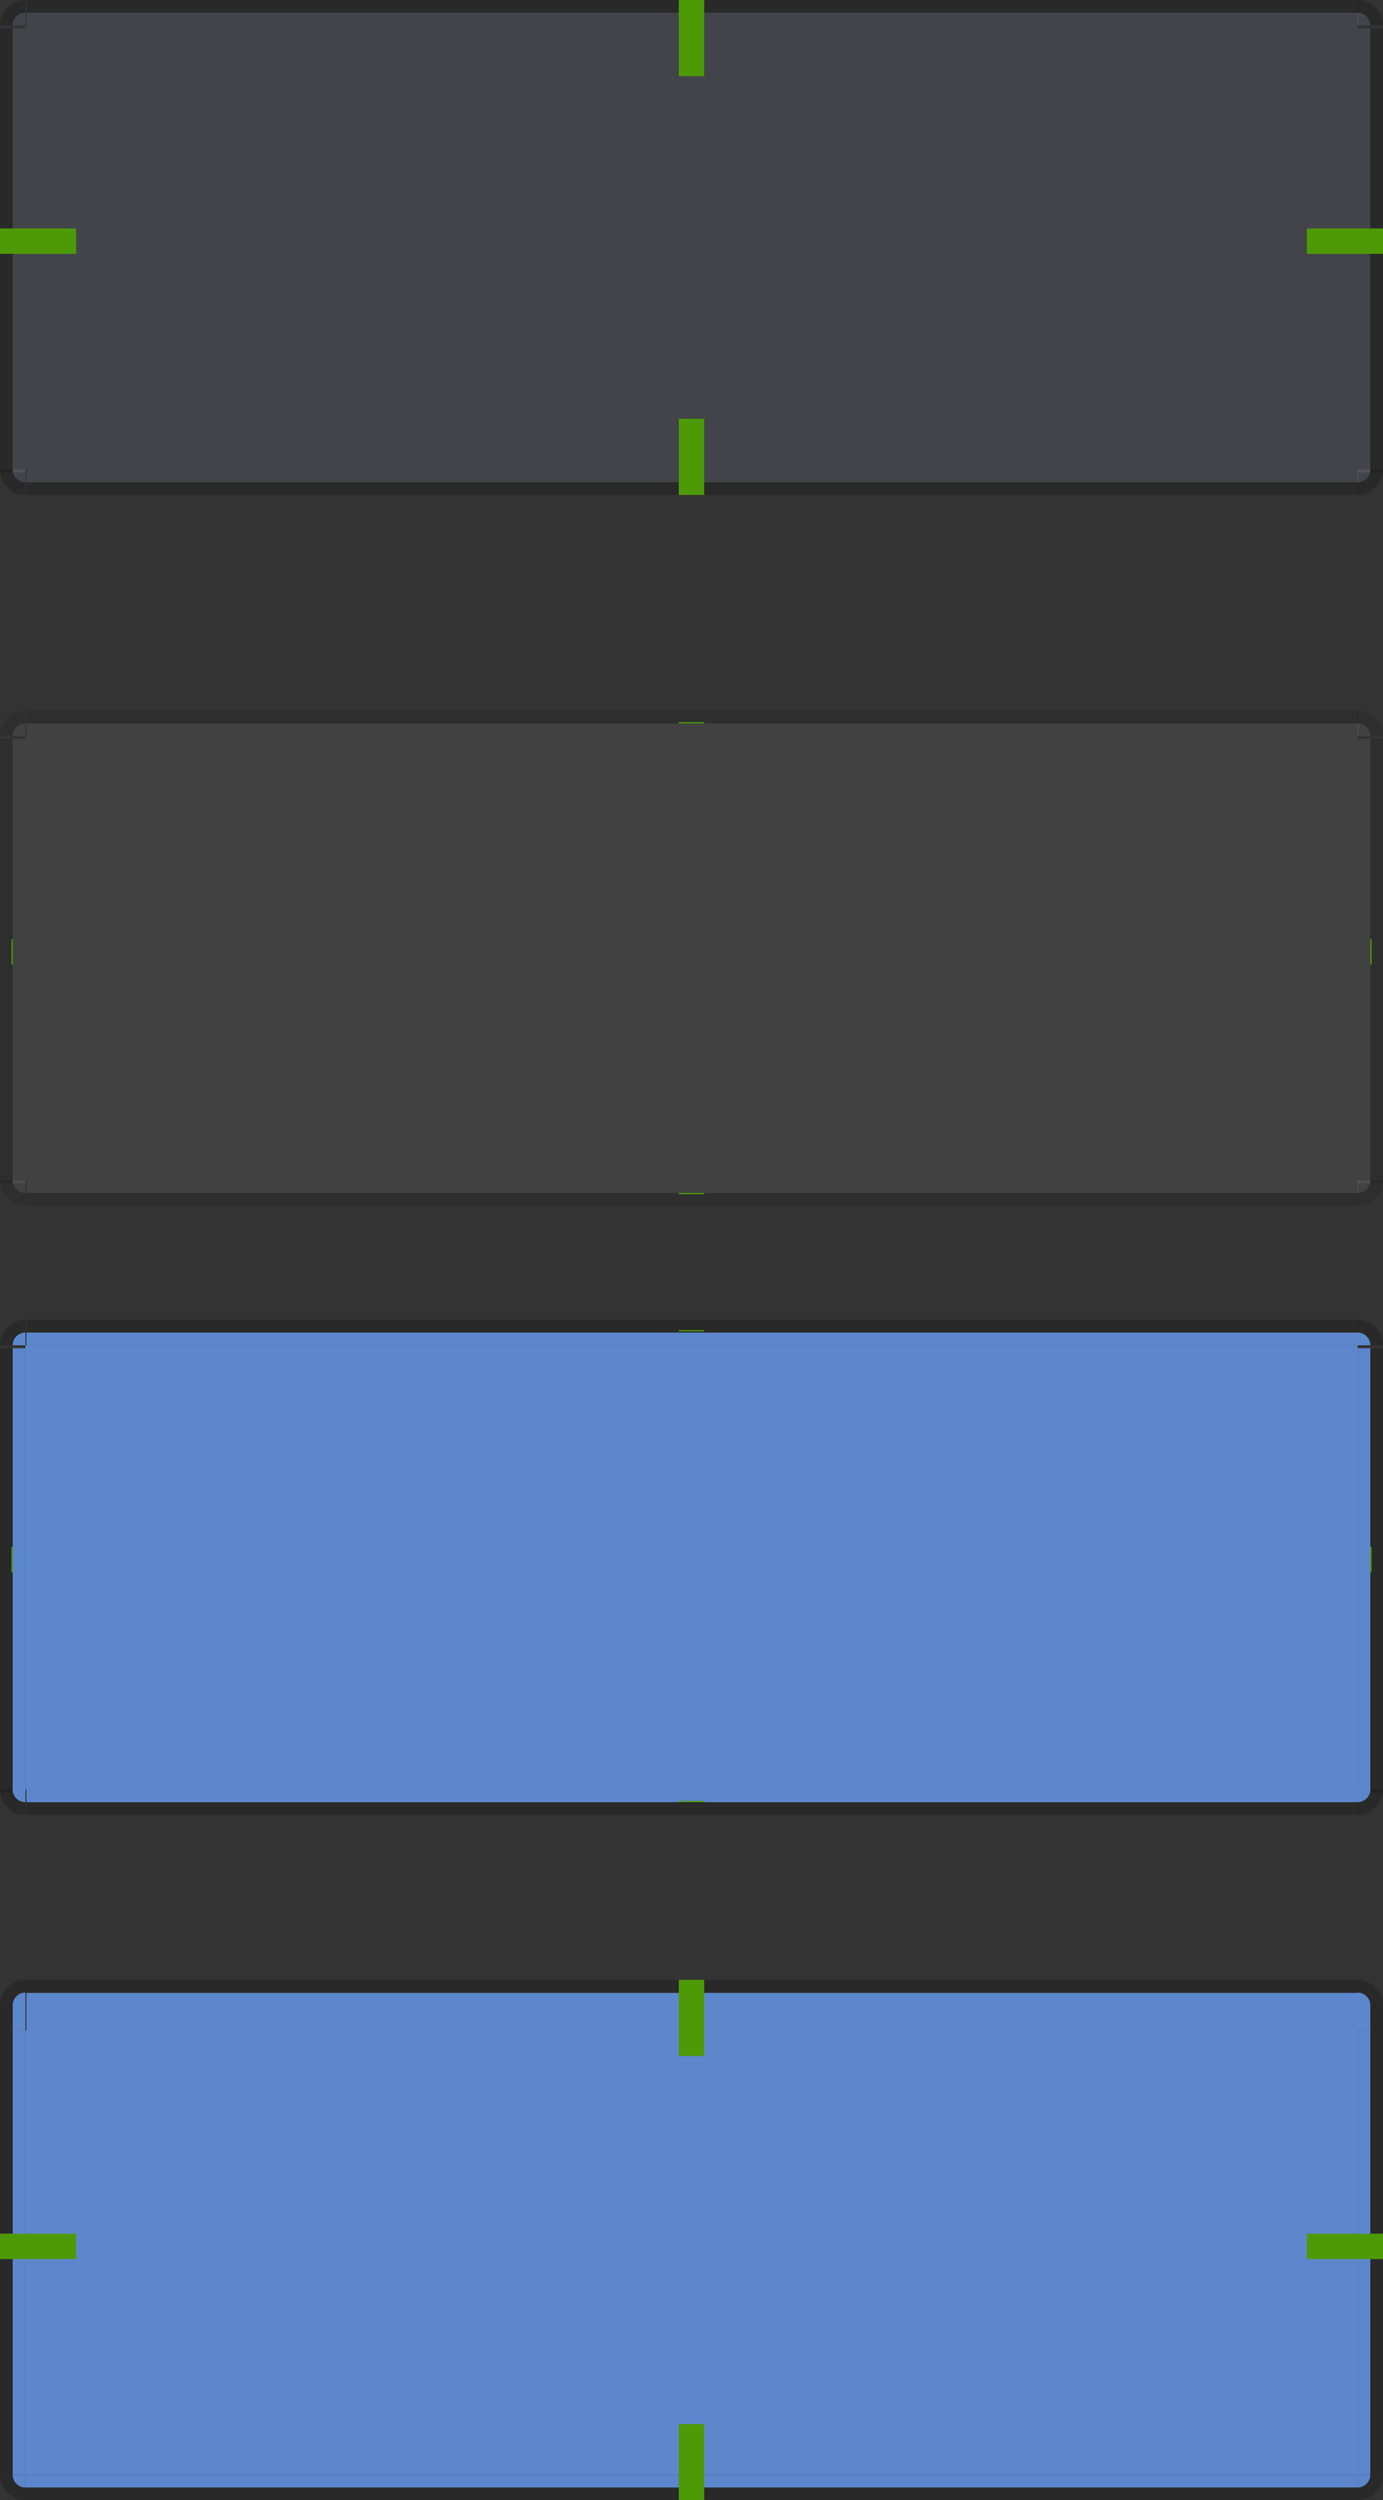 <?xml version="1.0" encoding="UTF-8"?>
<svg width="109" height="197" version="1" xmlns="http://www.w3.org/2000/svg">
 <rect width="100%" height="100%" fill="#333333" stroke="none"/>
 <g id="pressed-left" transform="matrix(-1 0 0 1 217 50)">
  <rect transform="scale(1,-1)" x="215" y="-145" width="1" height="35" fill="#5c87cc"/>
  <rect transform="scale(-1,1)" x="-217" y="110" width="1" height="35" opacity=".2"/>
 </g>
 <g id="pressed-topleft" transform="matrix(-1 0 0 1 217 50)">
  <path d="m215 107v3h1v-2c0-0.552-0.448-1-1-1z" fill="#5c87cc"/>
  <path d="m215 106c1.105 0 2 0.895 2 2v2h-1v-2c0-0.552-0.448-1-1-1z" opacity=".2"/>
 </g>
 <g id="pressed-bottomleft" transform="matrix(-1 0 0 1 217 50)">
  <path d="m215 145v1c0.552 0 1-0.448 1-1z" fill="#5c87cc"/>
  <path d="m215 147c1.105 0 2-0.895 2-2h-1c0 0.552-0.448 1-1 1z" opacity=".2"/>
 </g>
 <g id="pressed-bottom" transform="translate(-108 50)">
  <rect transform="scale(1,-1)" x="110" y="-146" width="105" height="1" fill="#5c87cc"/>
  <rect transform="scale(1,-1)" x="110" y="-147" width="105" height="1" opacity=".2"/>
 </g>
 <g id="pressed-right" transform="translate(-108 50)">
  <rect transform="scale(1,-1)" x="215" y="-145" width="1" height="35" fill="#5c87cc"/>
  <rect transform="scale(-1,1)" x="-217" y="110" width="1" height="35" opacity=".2"/>
 </g>
 <g id="pressed-top" transform="translate(-108 50)">
  <rect x="110" y="106" width="105" height="1" fill="#0c6395" opacity=".01"/>
  <g transform="matrix(1.909 0 0 -1.5 1484.2 1324.4)">
   <rect x="-719.81" y="809.58" width="55" height="2" fill="#5c87cc"/>
  </g>
  <rect x="110" y="106" width="105" height="1" opacity=".2"/>
 </g>
 <g id="normal-topleft" transform="translate(721.81 -777.58)">
  <path d="m-719.81 777.58c-1.105 0-2 0.895-2 2h1c0-0.552 0.448-1 1-1z" opacity=".2"/>
  <path transform="matrix(-.5 0 0 -.5 -639.81 700.08)" d="m162-159a2 2 0 0 1-2 2v-2z" fill="#8f9eb7" opacity=".17"/>
 </g>
 <g id="normal-bottomleft" transform="translate(721.81 -773.58)">
  <path d="m-719.81 812.58c-1.105 0-2-0.895-2-2h1c0 0.552 0.448 1 1 1z" opacity=".2"/>
  <path transform="matrix(-.5 0 0 .5 -639.81 890.08)" d="m162-159a2 2 0 0 1-2 2v-2z" fill="#8f9eb7" opacity=".17"/>
 </g>
 <g id="normal-left" transform="matrix(1 0 0 1.667 721.81 -1314)">
  <rect x="-721.81" y="789.58" width="1" height="21" opacity=".2"/>
  <rect x="-720.81" y="789.58" width="1" height="21" fill="#8f9eb7" opacity=".17"/>
 </g>
 <g id="normal-top" transform="matrix(1.909 0 0 1 1376.2 -777.58)">
  <rect x="-719.81" y="777.58" width="55" height="1" opacity=".2"/>
  <rect x="-719.81" y="778.58" width="55" height="1" fill="#8f9eb7" opacity=".17"/>
 </g>
 <g id="normal-bottom" transform="matrix(1.909 0 0 1 1376.2 -773.58)">
  <rect x="-719.81" y="811.58" width="55" height="1" opacity=".2"/>
  <rect x="-719.81" y="810.58" width="55" height="1" fill="#8f9eb7" opacity=".17"/>
 </g>
 <g id="normal-topright" transform="translate(771.81 -777.58)">
  <path transform="matrix(.5 0 0 -.5 -744.81 700.08)" d="m162-159a2 2 0 0 1-2 2v-2z" fill="#8f9eb7" opacity=".17"/>
  <path d="m-664.81 777.58c1.105 0 2 0.895 2 2h-1c0-0.552-0.448-1-1-1z" opacity=".2"/>
 </g>
 <g id="normal-bottomright" transform="translate(771.81 -773.58)">
  <path d="m-664.81 812.58c1.105 0 2-0.895 2-2h-1c0 0.552-0.448 1-1 1z" opacity=".2"/>
  <path transform="matrix(.5 0 0 .5 -744.81 890.08)" d="m162-159a2 2 0 0 1-2 2v-2z" fill="#8f9eb7" opacity=".17"/>
 </g>
 <g id="normal-right" transform="matrix(1 0 0 1.667 771.81 -1314)">
  <rect transform="scale(-1,1)" x="662.81" y="789.58" width="1" height="21" opacity=".2"/>
  <rect x="-664.81" y="789.58" width="1" height="21" fill="#8f9eb7" opacity=".17"/>
 </g>
 <g id="normal-center" transform="translate(-108 50)">
  <rect x="110" y="-48" width="105" height="35" fill="#8f9eb7" opacity=".17"/>
 </g>
 <rect id="pressed-center" transform="scale(1,-1)" x="2" y="-195" width="105" height="35" fill="#5c87cc"/>
 <g id="hover-topleft" transform="translate(721.81 -721.58)">
  <path d="m-719.81 777.58c-1.105 0-2 0.895-2 2h1c0-0.552 0.448-1 1-1z" opacity=".1"/>
  <path transform="matrix(-.5 0 0 -.5 -639.81 700.08)" d="m162-159a2 2 0 0 1-2 2v-2z" fill="#fafcff" opacity=".07"/>
 </g>
 <g id="hover-bottomleft" transform="translate(721.81 -717.58)">
  <path d="m-719.81 812.58c-1.105 0-2-0.895-2-2h1c0 0.552 0.448 1 1 1z" opacity=".1"/>
  <path transform="matrix(-.5 0 0 .5 -639.81 890.08)" d="m162-159a2 2 0 0 1-2 2v-2z" fill="#fafcff" opacity=".07"/>
 </g>
 <g id="hover-left" transform="matrix(1 0 0 1.667 721.81 -1258)">
  <rect x="-721.81" y="789.58" width="1" height="21" opacity=".1"/>
  <rect x="-720.81" y="789.58" width="1" height="21" fill="#fafcff" opacity=".07"/>
 </g>
 <g id="hover-top" transform="matrix(1.909 0 0 1 1376.2 -721.58)">
  <rect x="-719.81" y="777.58" width="55" height="1" opacity=".1"/>
  <rect x="-719.81" y="778.58" width="55" height="1" fill="#fafcff" opacity=".07"/>
 </g>
 <g id="hover-bottom" transform="matrix(1.909 0 0 1 1376.2 -717.58)">
  <rect x="-719.81" y="811.58" width="55" height="1" opacity=".1"/>
  <rect x="-719.81" y="810.58" width="55" height="1" fill="#fafcff" opacity=".07"/>
 </g>
 <g id="hover-topright" transform="translate(771.81 -721.58)">
  <path d="m-664.81 777.58c1.105 0 2 0.895 2 2h-1c0-0.552-0.448-1-1-1z" opacity=".1"/>
  <path transform="matrix(.5 0 0 -.5 -744.81 700.08)" d="m162-159a2 2 0 0 1-2 2v-2z" fill="#fafcff" opacity=".07"/>
 </g>
 <g id="hover-bottomright" transform="translate(771.81 -717.58)">
  <path d="m-664.81 812.58c1.105 0 2-0.895 2-2h-1c0 0.552-0.448 1-1 1z" opacity=".1"/>
  <path transform="matrix(.5 0 0 .5 -744.81 890.08)" d="m162-159a2 2 0 0 1-2 2v-2z" fill="#fafcff" opacity=".07"/>
 </g>
 <g id="hover-right" transform="matrix(1 0 0 1.667 771.81 -1258)">
  <rect transform="scale(-1,1)" x="662.81" y="789.58" width="1" height="21" opacity=".1"/>
  <rect x="-664.81" y="789.58" width="1" height="21" fill="#fafcff" opacity=".07"/>
 </g>
 <rect id="hover-center" x="2" y="58" width="105" height="35" fill="#fafcff" opacity=".07"/>
 <g id="focus-topleft" transform="translate(721.81 -673.58)">
  <path d="m-719.81 777.58c-1.105 0-2 0.895-2 2h1c0-0.552 0.448-1 1-1z" opacity=".2"/>
  <path transform="matrix(-.5 0 0 -.5 -639.81 700.08)" d="m162-159a2 2 0 0 1-2 2v-2z" fill="#5c87cc"/>
 </g>
 <g id="focus-bottomleft" transform="translate(721.81 -669.58)">
  <path d="m-719.81 812.58c-1.105 0-2-0.895-2-2h1c0 0.552 0.448 1 1 1z" opacity=".2"/>
  <path transform="matrix(-.5 0 0 .5 -639.81 890.08)" d="m162-159a2 2 0 0 1-2 2v-2z" fill="#5c87cc"/>
 </g>
 <g id="focus-left" transform="matrix(1 0 0 1.667 721.81 -1210)">
  <rect x="-721.81" y="789.58" width="1" height="21" opacity=".2"/>
  <rect x="-720.81" y="789.58" width="1" height="21" fill="#5c87cc"/>
 </g>
 <g id="focus-top" transform="matrix(1.909 0 0 1 1376.2 -673.58)">
  <rect x="-719.81" y="777.58" width="55" height="1" opacity=".2"/>
  <rect x="-719.81" y="778.58" width="55" height="1" fill="#5c87cc"/>
 </g>
 <g id="focus-bottom" transform="matrix(1.909 0 0 1 1376.2 -669.58)">
  <rect x="-719.81" y="811.58" width="55" height="1" opacity=".2"/>
  <rect x="-719.81" y="810.58" width="55" height="1" fill="#5c87cc"/>
 </g>
 <g id="focus-topright" transform="translate(771.81 -673.58)">
  <path d="m-664.81 777.58c1.105 0 2 0.895 2 2h-1c0-0.552-0.448-1-1-1z" opacity=".2"/>
  <path transform="matrix(.5 0 0 -.5 -744.81 700.08)" d="m162-159a2 2 0 0 1-2 2v-2z" fill="#5c87cc"/>
 </g>
 <g id="focus-bottomright" transform="translate(771.81 -669.58)">
  <path d="m-664.81 812.58c1.105 0 2-0.895 2-2h-1c0 0.552-0.448 1-1 1z" opacity=".2"/>
  <path transform="matrix(.5 0 0 .5 -744.81 890.08)" d="m162-159a2 2 0 0 1-2 2v-2z" fill="#5c87cc"/>
 </g>
 <g id="focus-right" transform="matrix(1 0 0 1.667 771.81 -1210)">
  <rect transform="scale(-1,1)" x="662.81" y="789.58" width="1" height="21" opacity=".2"/>
  <rect x="-664.81" y="789.58" width="1" height="21" fill="#5c87cc"/>
 </g>
 <rect id="focus-center" x="2" y="106" width="105" height="35" fill="#5c87cc"/>
 <g id="pressed-topright" transform="translate(-108 50)">
  <path d="m215 107v3h1v-2c0-0.552-0.448-1-1-1z" fill="#5c87cc"/>
  <path d="m215 106c1.105 0 2 0.895 2 2v2h-1v-2c0-0.552-0.448-1-1-1z" opacity=".2"/>
 </g>
 <g id="pressed-bottomright" transform="translate(-108 50)">
  <path d="m215 145v1c0.552 0 1-0.448 1-1z" fill="#5c87cc"/>
  <path d="m215 147c1.105 0 2-0.895 2-2h-1c0 0.552-0.448 1-1 1z" opacity=".2"/>
 </g>
 <rect id="hover-hint-bottom-margin" x="53.5" y="94" width="2" height=".1" fill="#4e9a06"/>
 <rect id="hover-hint-top-margin" x="53.5" y="56.9" width="2" height=".1" fill="#4e9a06"/>
 <rect id="hover-hint-left-margin" transform="rotate(-90)" x="-76" y=".9" width="2" height=".1" fill="#4e9a06"/>
 <rect id="hover-hint-right-margin" transform="rotate(-90)" x="-76" y="108" width="2" height=".1" fill="#4e9a06"/>
 <rect id="focus-hint-bottom-margin" x="53.5" y="141.9" width="2" height=".1" fill="#4e9a06"/>
 <rect id="focus-hint-top-margin" x="53.5" y="104.8" width="2" height=".1" fill="#4e9a06"/>
 <rect id="focus-hint-left-margin" transform="rotate(-90)" x="-123.9" y=".9" width="2" height=".1" fill="#4e9a06"/>
 <rect id="focus-hint-right-margin" transform="rotate(-90)" x="-123.9" y="108" width="2" height=".1" fill="#4e9a06"/>
 <rect id="pressed-hint-top-margin" x="53.5" y="156" width="2" height="6" fill="#4e9a06"/>
 <rect id="pressed-hint-right-margin" transform="rotate(-90)" x="-178" y="103" width="2" height="6" fill="#4e9a06"/>
 <rect id="pressed-hint-left-margin" transform="rotate(-90)" x="-178" width="2" height="6" fill="#4e9a06"/>
 <rect id="pressed-hint-bottom-margin" x="53.5" y="191" width="2" height="6" fill="#4e9a06"/>
 <rect id="normal-hint-top-margin" x="53.5" width="2" height="6" fill="#4e9a06"/>
 <rect id="normal-hint-right-margin" transform="rotate(-90)" x="-20" y="103" width="2" height="6" fill="#4e9a06"/>
 <rect id="normal-hint-left-margin" transform="rotate(-90)" x="-20" width="2" height="6" fill="#4e9a06"/>
 <rect id="normal-hint-bottom-margin" x="53.5" y="33" width="2" height="6" fill="#4e9a06"/>
</svg>
